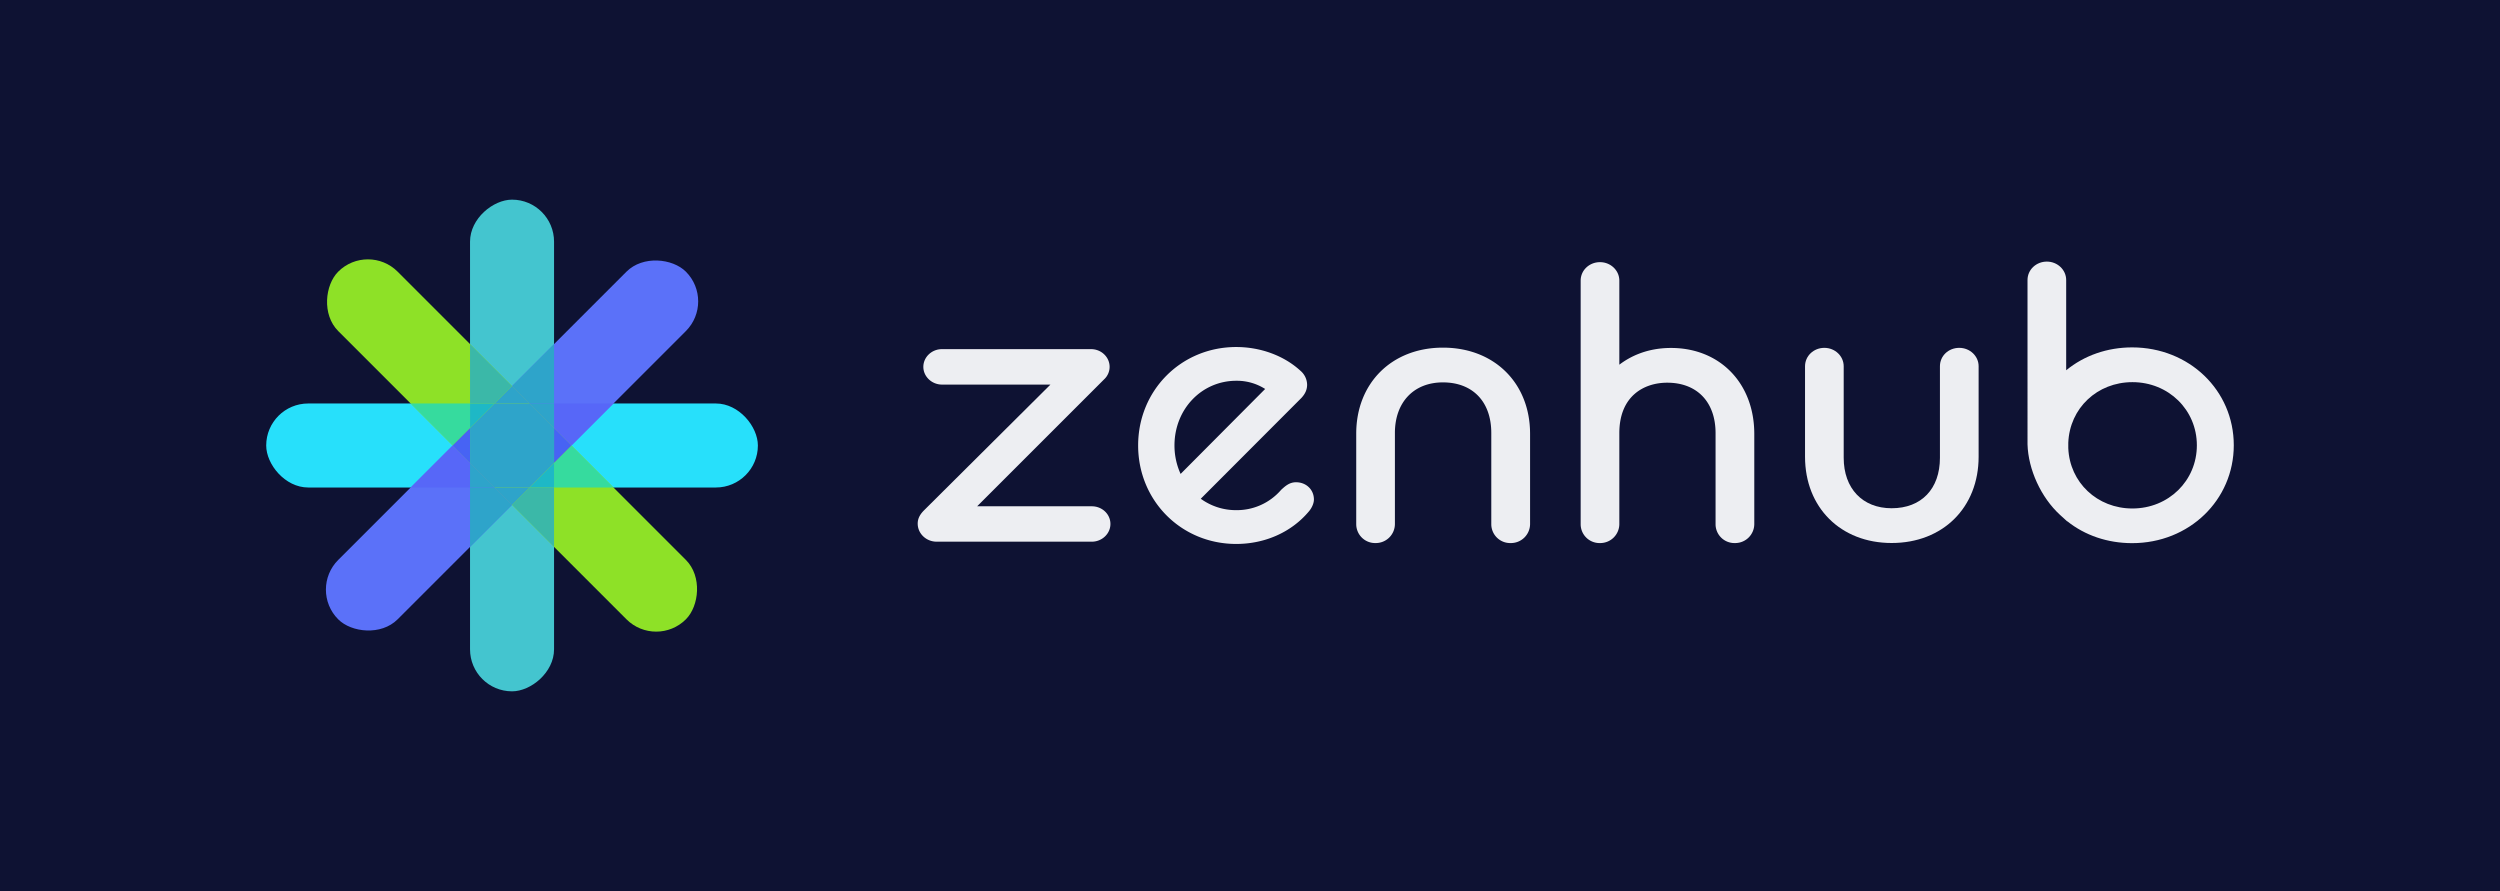 <svg id="Layer_1" data-name="Layer 1" xmlns="http://www.w3.org/2000/svg" viewBox="0 0 1878.26 669.4"><defs><style>.cls-1{fill:#0e1233;}.cls-2{fill:#27e0fb;}.cls-3{fill:#44c5cf;}.cls-4{fill:#5b71f9;}.cls-5{fill:#8ee127;}.cls-6{fill:#5767f8;}.cls-7{fill:#2ea4ca;}.cls-8{fill:#36db9e;}.cls-9{fill:#3bb8a8;}.cls-10{fill:#1eb8c6;}.cls-11{fill:#4763f4;}.cls-12{fill:#edeef2;}</style></defs><rect class="cls-1" width="1878.26" height="669.4"/><rect class="cls-2" x="200" y="303.14" width="369.4" height="63.12" rx="31.56"/><rect class="cls-3" x="200" y="303.14" width="369.4" height="63.12" rx="31.56" transform="translate(50 719.4) rotate(-90)"/><rect class="cls-4" x="200" y="303.14" width="369.4" height="63.12" rx="31.56" transform="translate(-123.99 370.06) rotate(-45)"/><rect class="cls-5" x="200" y="303.14" width="369.4" height="63.12" rx="31.56" transform="translate(420.06 843.39) rotate(-135)"/><polygon class="cls-6" points="353.14 347.77 340.07 334.7 308.51 366.26 353.14 366.26 353.14 347.77"/><polygon class="cls-6" points="416.26 321.63 429.33 334.7 460.89 303.14 416.26 303.14 416.26 321.63"/><polygon class="cls-7" points="397.77 303.14 416.26 303.14 416.26 258.51 384.7 290.07 397.77 303.14"/><polygon class="cls-7" points="371.63 366.26 353.14 366.26 353.14 410.89 384.7 379.33 371.63 366.26"/><polygon class="cls-7" points="416.26 303.14 397.77 303.14 416.26 321.63 416.26 303.14"/><polygon class="cls-7" points="353.14 366.26 371.63 366.26 353.14 347.77 353.14 366.26"/><polygon class="cls-8" points="353.14 321.63 353.14 303.14 308.51 303.14 340.07 334.7 353.14 321.63"/><polygon class="cls-8" points="416.26 347.77 416.26 366.26 460.89 366.26 429.33 334.7 416.26 347.77"/><polygon class="cls-9" points="371.63 303.14 384.7 290.07 353.14 258.51 353.14 303.14 371.63 303.14"/><polygon class="cls-9" points="397.77 366.26 384.7 379.33 416.26 410.89 416.26 366.26 397.77 366.26"/><polygon class="cls-10" points="353.14 303.14 353.14 321.63 371.63 303.14 353.14 303.14"/><polygon class="cls-10" points="416.26 366.26 416.26 347.77 397.77 366.26 416.26 366.26"/><polygon class="cls-11" points="340.07 334.7 353.14 347.77 353.14 321.63 340.07 334.7"/><polygon class="cls-11" points="416.26 347.77 429.33 334.7 416.26 321.63 416.26 347.77"/><polygon class="cls-7" points="384.7 379.33 397.77 366.26 371.63 366.26 384.7 379.33"/><polygon class="cls-7" points="384.7 290.07 371.63 303.14 397.77 303.14 384.7 290.07"/><polygon class="cls-7" points="397.77 303.14 371.63 303.14 353.14 321.63 353.14 347.77 371.63 366.26 397.77 366.26 416.26 347.77 416.26 321.63 397.77 303.14"/><path class="cls-12" d="M1084.1,261.18c-38.37,0-65.16,26.58-65.16,64.64v68A14.2,14.2,0,0,0,1033.49,408,14.36,14.36,0,0,0,1048,393.86V325.29c0-23.06,14.16-38,36.07-38,22.41,0,36.34,14.54,36.34,38v68.57A14.2,14.2,0,0,0,1135,408a14.37,14.37,0,0,0,14.55-14.14v-68C1149.54,287.76,1122.63,261.18,1084.1,261.18Z"/><path class="cls-12" d="M1255.44,261.42c-18.23,0-31,6.59-38.83,12.58V210.81c0-7.64-6.52-13.85-14.53-13.85s-14.52,6.09-14.52,13.85V393.88A14.17,14.17,0,0,0,1202.08,408a14.34,14.34,0,0,0,14.53-14.12V325.42c0-27.95,18.6-37.9,36-37.9,22.39,0,36.3,14.52,36.3,37.9v68.46A14.17,14.17,0,0,0,1303.43,408,14.34,14.34,0,0,0,1318,393.88V326C1318,288,1292.25,261.42,1255.44,261.42Z"/><path class="cls-12" d="M1472,261.34c-8.14,0-14.52,6.08-14.52,13.85v68.75c0,23.38-13.91,37.91-36.3,37.91-21.88,0-36-14.88-36-37.91V275.19c0-7.64-6.51-13.85-14.53-13.85s-14.52,6.08-14.52,13.85v67.95c0,38.17,26.76,64.82,65.07,64.82,38.48,0,65.35-26.65,65.35-64.82V275.19C1486.56,267.55,1480.05,261.34,1472,261.34Z"/><path class="cls-12" d="M820.27,380.38l-86.16,0,95.39-95.35a12.84,12.84,0,0,0,4.16-9.4c0-7.35-6.26-13.32-13.95-13.32l-112,0c-7.7,0-14,6-14,13.31s6.38,13.32,14,13.32H789.2l-95.3,94.8-.11.12c-1.51,1.65-4.32,4.73-4.32,9.53,0,7.49,6.39,13.58,14.25,13.58H820.27c7.69,0,14-6,14-13.31S828.1,380.38,820.27,380.38Z"/><path class="cls-12" d="M1601.9,261c-18.62,0-36,6.05-49.57,17.19v-67.8c0-7.64-6.51-13.85-14.52-13.85s-14.53,6.08-14.53,13.85V330.84c0,.92,0,1.84,0,2.77v.21h0c.56,18.94,10.1,39.86,24.41,53l.2.18q1.61,1.58,3.31,3l1.91,1.76v-.17c13.32,10.67,30.37,16.48,48.78,16.48,42.82,0,76.36-32.32,76.36-73.57S1644.72,261,1601.9,261Zm48.61,73.57c0,26.61-21.28,47.46-48.44,47.46-26.39,0-47.1-19.55-48.16-45.34v-4.11c1.06-25.92,21.77-45.47,48.16-45.47C1629.23,287.1,1650.51,307.94,1650.51,334.56Z"/><path class="cls-12" d="M973.69,362.32c-4.88,0-8,2.82-11,5.54l-.21.21a43.92,43.92,0,0,1-33.7,15.21,44.92,44.92,0,0,1-26.64-8.57l75.7-75.83c2.9-3.2,4.2-6.25,4.2-9.9a14,14,0,0,0-4.91-10.34c-12.34-11.39-30-17.92-48.35-17.92-41.32,0-73.69,32.48-73.69,73.95s32.37,74,73.69,74c21.64,0,41.5-8.88,54.47-24.31,2.37-2.71,3.9-6.26,3.9-9.06C987.17,367.88,981.37,362.32,973.69,362.32ZM887,356.06a51.29,51.29,0,0,1-4.61-21.39c0-27.25,20.41-48.6,46.46-48.6a39.58,39.58,0,0,1,21.66,6.16Z"/></svg>